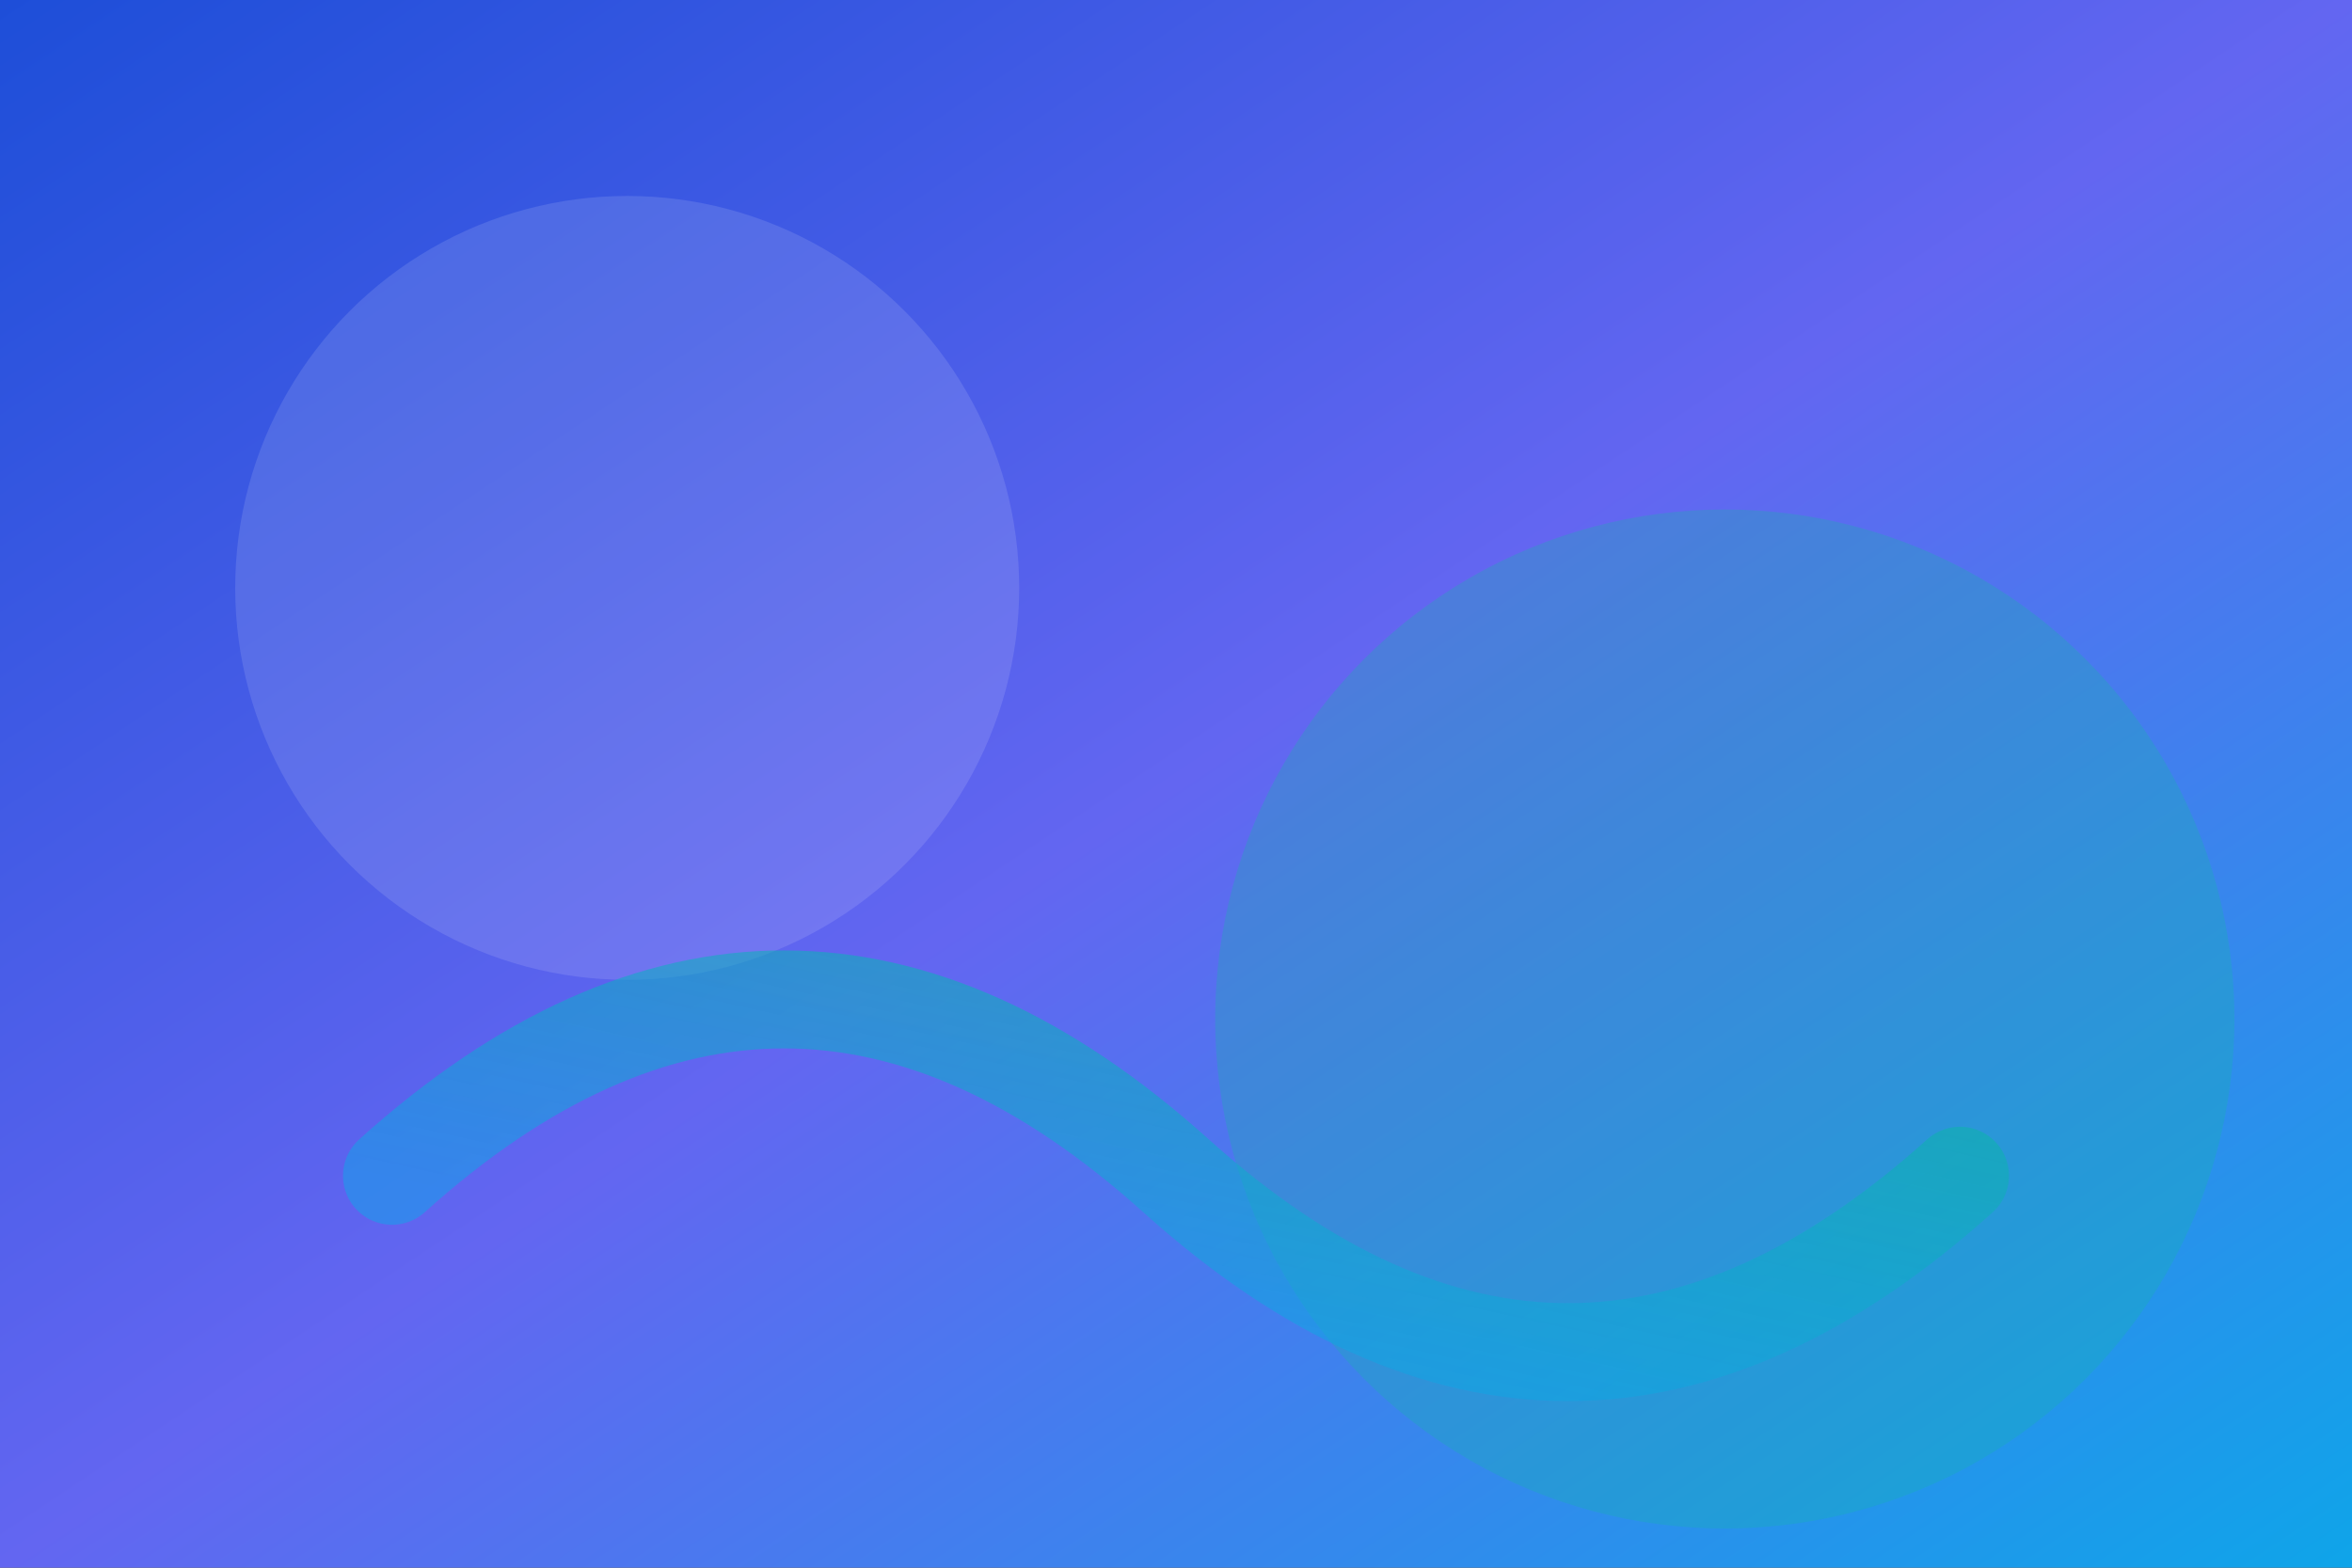 <svg width="1200" height="800" viewBox="0 0 1200 800" xmlns="http://www.w3.org/2000/svg">
  <rect x="0" y="0" width="1200" height="800" fill="#333333" stroke="none"/>
  <defs>
    <linearGradient id="gradient1" x1="0%" y1="0%" x2="100%" y2="100%">
      <stop offset="0%" stop-color="#1d4ed8" />
      <stop offset="50%" stop-color="#6366f1" />
      <stop offset="100%" stop-color="#0ea5e9" />
    </linearGradient>
    <linearGradient id="gradient2" x1="0%" y1="100%" x2="100%" y2="0%">
      <stop offset="0%" stop-color="#0ea5e9" stop-opacity="0.5" />
      <stop offset="100%" stop-color="#10b981" stop-opacity="0.7" />
    </linearGradient>
  </defs>
  <rect width="1200" height="800" fill="url(#gradient1)" />
  <circle cx="320" cy="300" r="200" fill="rgba(255, 255, 255, 0.12)" />
  <circle cx="880" cy="520" r="260" fill="rgba(20, 184, 166, 0.28)" />
  <path d="M200 600 Q400 420 600 600 T1000 600" fill="none" stroke="url(#gradient2)" stroke-width="50" stroke-linecap="round" />
</svg>
